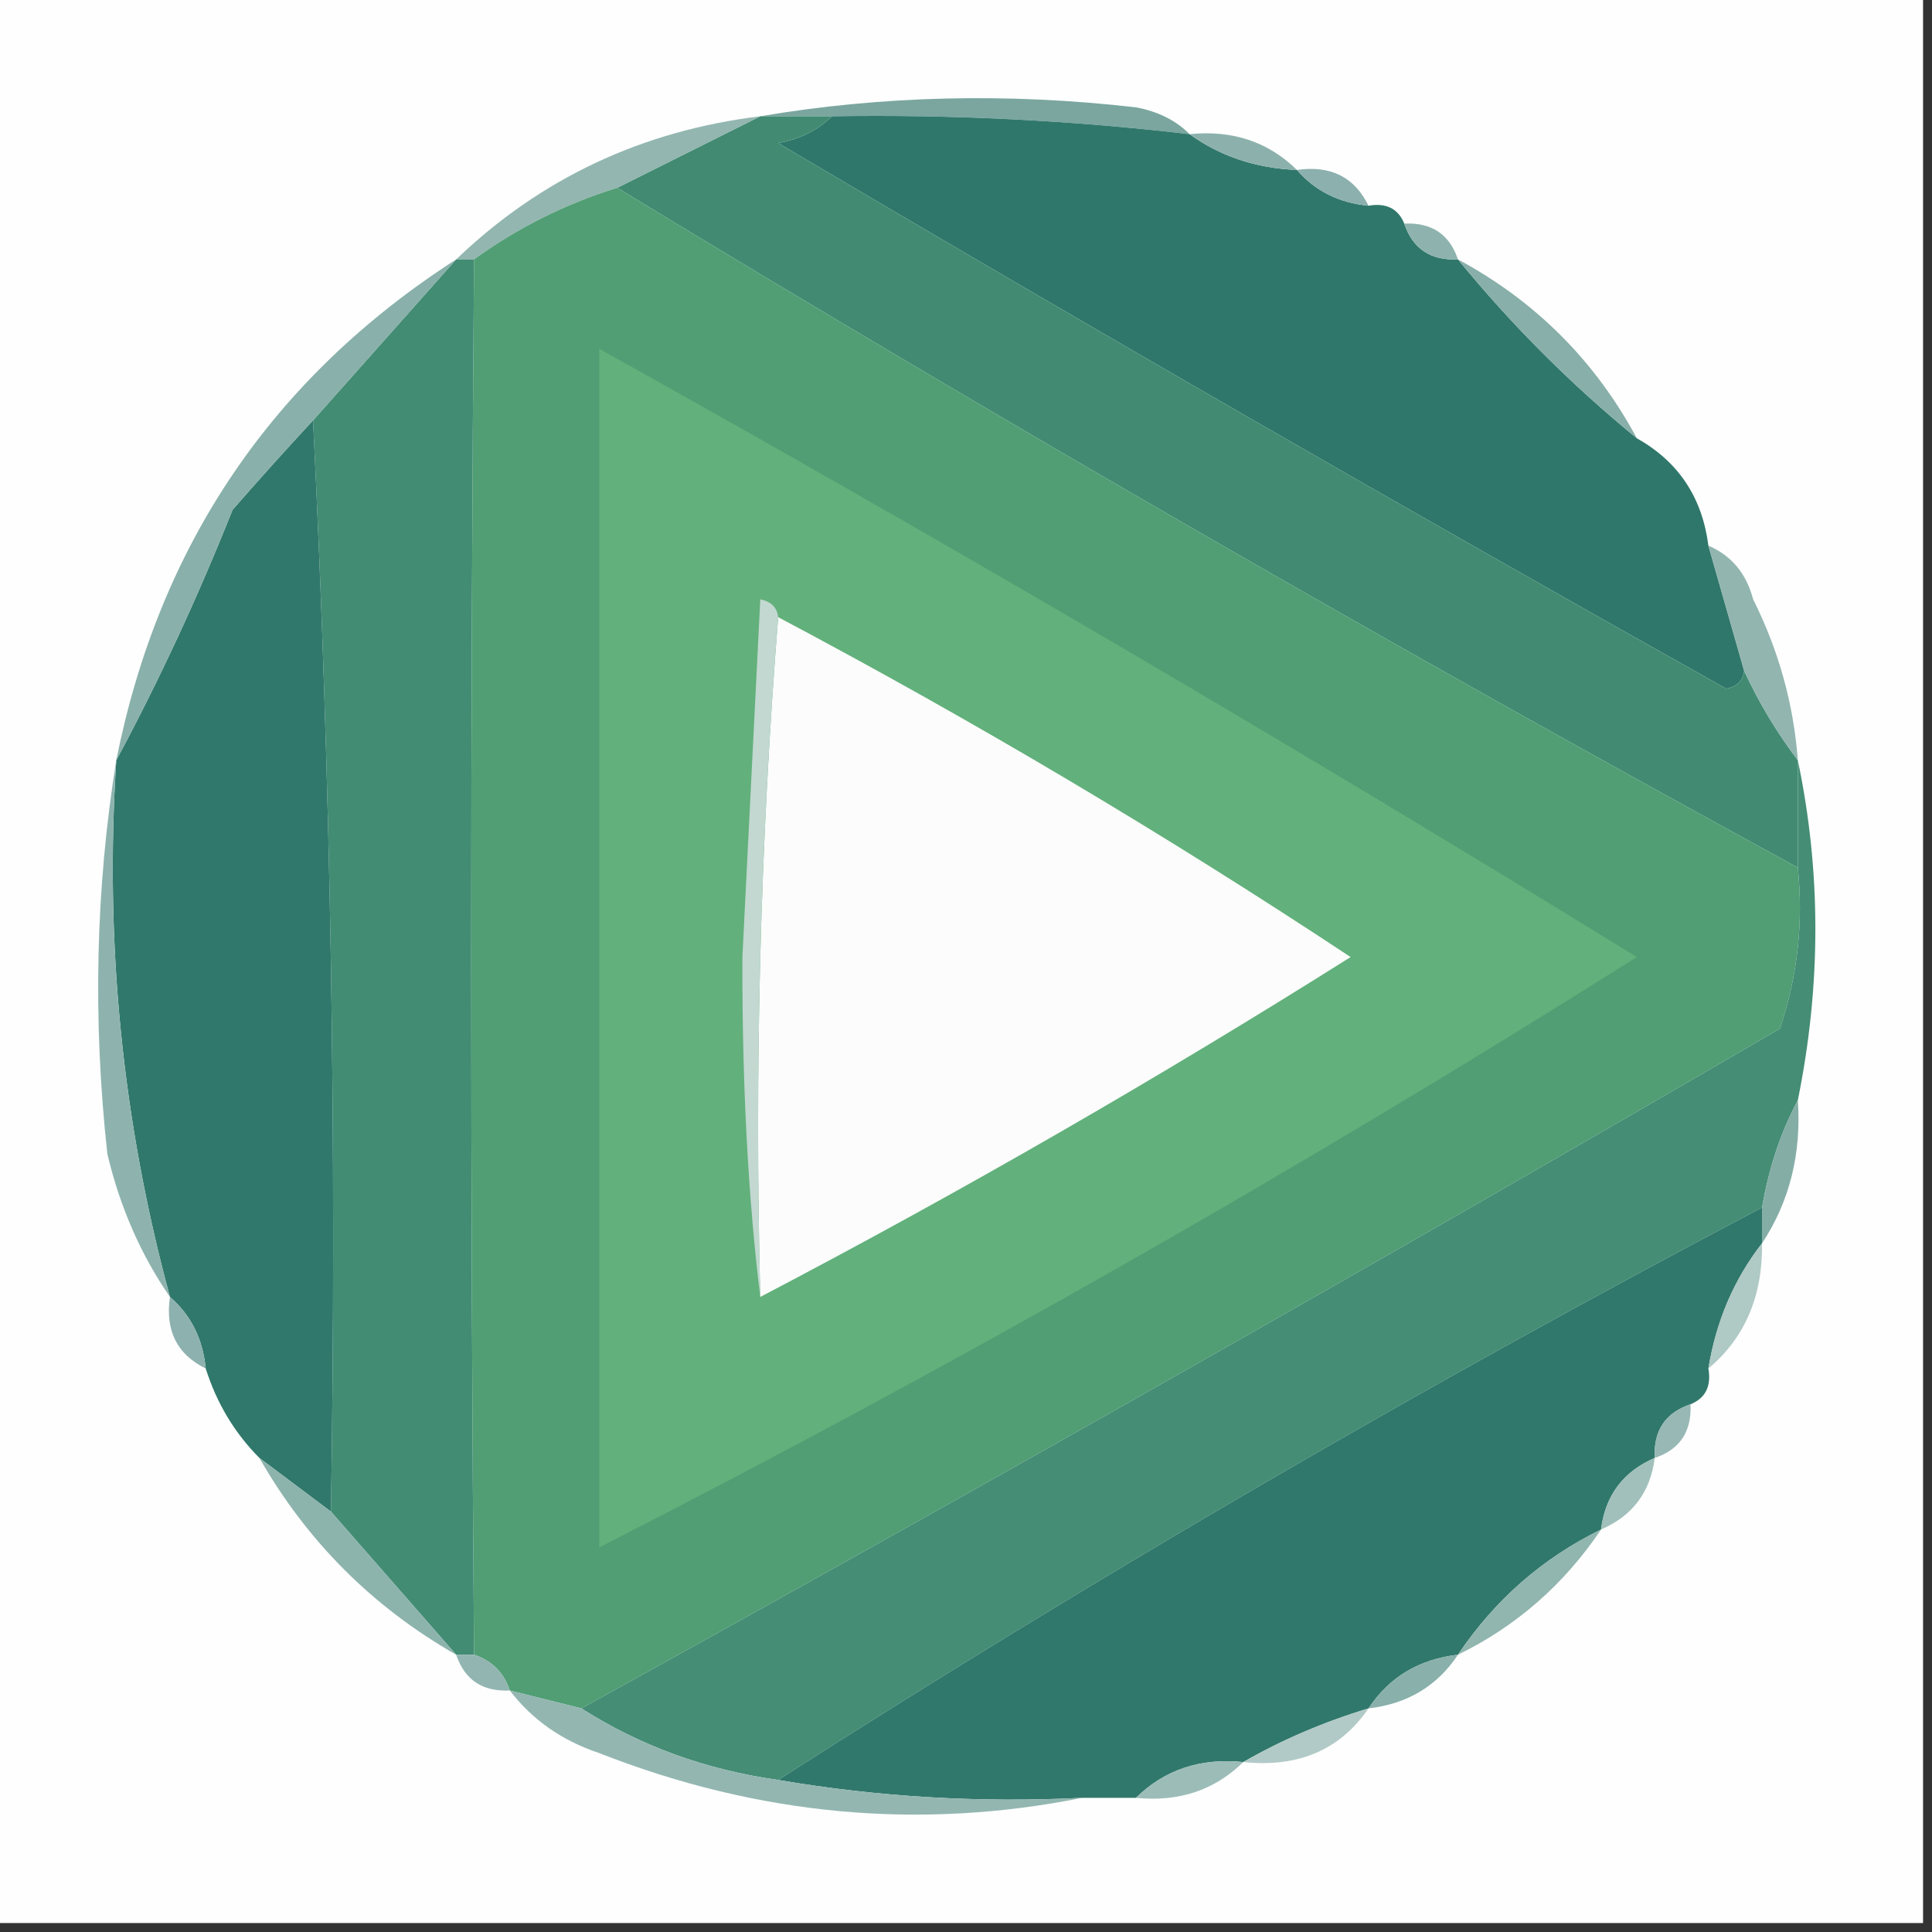 <?xml version="1.0" encoding="UTF-8"?>
<!DOCTYPE svg PUBLIC "-//W3C//DTD SVG 1.1//EN" "http://www.w3.org/Graphics/SVG/1.1/DTD/svg11.dtd">
<svg xmlns="http://www.w3.org/2000/svg" version="1.1" width="108px" height="108px" style="shape-rendering:geometricPrecision; text-rendering:geometricPrecision; image-rendering:optimizeQuality; fill-rule:evenodd; clip-rule:evenodd" xmlns:xlink="http://www.w3.org/1999/xlink">
  <rect width="100%" height="100%" fill="#333333" stroke="none"/>
  <g><path style="opacity:1" fill="#fdfefd" d="M -0.5,-0.5 C 35.5,-0.5 71.5,-0.5 107.5,-0.5C 107.5,35.5 107.5,71.5 107.5,107.5C 71.5,107.5 35.5,107.5 -0.5,107.5C -0.5,71.5 -0.5,35.5 -0.5,-0.5 Z"/></g>
  <g><path style="opacity:1" fill="#7aa69f" d="M 42.5,6.5 C 49.321,5.345 56.321,5.179 63.5,6C 64.737,6.232 65.737,6.732 66.5,7.5C 59.863,6.724 53.196,6.391 46.5,6.5C 45.167,6.5 43.833,6.5 42.5,6.5 Z"/></g>
  <g><path style="opacity:1" fill="#30776b" d="M 46.5,6.5 C 53.196,6.391 59.863,6.724 66.5,7.5C 68.214,8.738 70.214,9.405 72.5,9.5C 73.514,10.674 74.847,11.34 76.5,11.5C 77.492,11.328 78.158,11.662 78.5,12.5C 78.973,13.906 79.973,14.573 81.5,14.5C 84.5,18.167 87.833,21.5 91.5,24.5C 93.822,25.802 95.155,27.802 95.5,30.5C 96.167,32.833 96.833,35.167 97.5,37.5C 97.44,38.043 97.107,38.376 96.5,38.5C 78.704,28.533 61.038,18.366 43.5,8C 44.737,7.768 45.737,7.268 46.5,6.5 Z"/></g>
  <g><path style="opacity:1" fill="#8cb1ac" d="M 66.5,7.5 C 68.898,7.259 70.898,7.926 72.5,9.5C 70.214,9.405 68.214,8.738 66.5,7.5 Z"/></g>
  <g><path style="opacity:1" fill="#428b72" d="M 42.5,6.5 C 43.833,6.5 45.167,6.5 46.5,6.5C 45.737,7.268 44.737,7.768 43.5,8C 61.038,18.366 78.704,28.533 96.5,38.5C 97.107,38.376 97.44,38.043 97.5,37.5C 98.313,39.261 99.313,40.928 100.5,42.5C 100.5,44.5 100.5,46.5 100.5,48.5C 78.201,36.35 56.201,23.684 34.5,10.5C 37.167,9.167 39.833,7.833 42.5,6.5 Z"/></g>
  <g><path style="opacity:1" fill="#93b6b0" d="M 42.5,6.5 C 39.833,7.833 37.167,9.167 34.5,10.5C 31.605,11.399 28.938,12.733 26.5,14.5C 26.167,14.5 25.833,14.5 25.5,14.5C 30.216,9.977 35.883,7.31 42.5,6.5 Z"/></g>
  <g><path style="opacity:1" fill="#8bb0ad" d="M 72.5,9.5 C 74.38,9.229 75.713,9.896 76.5,11.5C 74.847,11.34 73.514,10.674 72.5,9.5 Z"/></g>
  <g><path style="opacity:1" fill="#519e74" d="M 34.5,10.5 C 56.201,23.684 78.201,36.35 100.5,48.5C 100.817,51.572 100.484,54.572 99.5,57.5C 77.274,70.444 54.941,83.11 32.5,95.5C 31.167,95.167 29.833,94.833 28.5,94.5C 28.167,93.5 27.5,92.833 26.5,92.5C 26.289,66.448 26.289,40.449 26.5,14.5C 28.938,12.733 31.605,11.399 34.5,10.5 Z"/></g>
  <g><path style="opacity:1" fill="#8eb3ae" d="M 78.5,12.5 C 80.027,12.427 81.027,13.094 81.5,14.5C 79.973,14.573 78.973,13.906 78.5,12.5 Z"/></g>
  <g><path style="opacity:1" fill="#88afa9" d="M 81.5,14.5 C 85.833,16.833 89.167,20.167 91.5,24.5C 87.833,21.5 84.5,18.167 81.5,14.5 Z"/></g>
  <g><path style="opacity:1" fill="#428c73" d="M 25.5,14.5 C 25.833,14.5 26.167,14.5 26.5,14.5C 26.289,40.449 26.289,66.448 26.5,92.5C 26.167,92.5 25.833,92.5 25.5,92.5C 23.167,89.833 20.833,87.167 18.5,84.5C 18.831,63.993 18.497,43.66 17.5,23.5C 20.167,20.5 22.833,17.5 25.5,14.5 Z"/></g>
  <g><path style="opacity:1" fill="#62b07b" d="M 33.5,19.5 C 53.076,30.407 72.409,41.74 91.5,53.5C 72.619,65.4 53.286,76.4 33.5,86.5C 33.5,64.167 33.5,41.833 33.5,19.5 Z"/></g>
  <g><path style="opacity:1" fill="#30786b" d="M 17.5,23.5 C 18.497,43.66 18.831,63.993 18.5,84.5C 17.167,83.5 15.833,82.5 14.5,81.5C 13.11,80.101 12.11,78.434 11.5,76.5C 11.34,74.847 10.674,73.514 9.5,72.5C 6.842,62.705 5.842,52.705 6.5,42.5C 8.892,38.044 11.058,33.377 13,28.5C 14.517,26.761 16.017,25.094 17.5,23.5 Z"/></g>
  <g><path style="opacity:1" fill="#89b0aa" d="M 25.5,14.5 C 22.833,17.5 20.167,20.5 17.5,23.5C 16.017,25.094 14.517,26.761 13,28.5C 11.058,33.377 8.892,38.044 6.5,42.5C 8.905,30.441 15.238,21.107 25.5,14.5 Z"/></g>
  <g><path style="opacity:1" fill="#92b5b0" d="M 95.5,30.5 C 96.79,31.058 97.623,32.058 98,33.5C 99.43,36.353 100.263,39.353 100.5,42.5C 99.313,40.928 98.313,39.261 97.5,37.5C 96.833,35.167 96.167,32.833 95.5,30.5 Z"/></g>
  <g><path style="opacity:1" fill="#fbfcfb" d="M 43.5,34.5 C 54.505,40.333 65.171,46.666 75.5,53.5C 64.724,60.288 53.724,66.622 42.5,72.5C 42.171,59.656 42.505,46.989 43.5,34.5 Z"/></g>
  <g><path style="opacity:1" fill="#c2d8d1" d="M 43.5,34.5 C 42.505,46.989 42.171,59.656 42.5,72.5C 41.814,66.913 41.481,60.58 41.5,53.5C 41.833,46.833 42.167,40.167 42.5,33.5C 43.107,33.624 43.44,33.957 43.5,34.5 Z"/></g>
  <g><path style="opacity:1" fill="#458d75" d="M 100.5,42.5 C 101.807,48.734 101.807,55.068 100.5,61.5C 99.542,63.302 98.875,65.302 98.5,67.5C 79.667,77.413 61.334,88.079 43.5,99.5C 39.463,98.935 35.797,97.601 32.5,95.5C 54.941,83.11 77.274,70.444 99.5,57.5C 100.484,54.572 100.817,51.572 100.5,48.5C 100.5,46.5 100.5,44.5 100.5,42.5 Z"/></g>
  <g><path style="opacity:1" fill="#8eb3ae" d="M 6.5,42.5 C 5.842,52.705 6.842,62.705 9.5,72.5C 7.871,70.142 6.705,67.476 6,64.5C 5.178,56.988 5.345,49.655 6.5,42.5 Z"/></g>
  <g><path style="opacity:1" fill="#84ada6" d="M 100.5,61.5 C 100.706,64.495 100.04,67.162 98.5,69.5C 98.5,68.833 98.5,68.167 98.5,67.5C 98.875,65.302 99.542,63.302 100.5,61.5 Z"/></g>
  <g><path style="opacity:1" fill="#30786b" d="M 98.5,67.5 C 98.5,68.167 98.5,68.833 98.5,69.5C 96.935,71.509 95.935,73.843 95.5,76.5C 95.672,77.492 95.338,78.158 94.5,78.5C 93.094,78.973 92.427,79.973 92.5,81.5C 90.738,82.262 89.738,83.596 89.5,85.5C 86.236,87.094 83.569,89.427 81.5,92.5C 79.326,92.75 77.659,93.75 76.5,95.5C 73.982,96.264 71.649,97.264 69.5,98.5C 67.102,98.259 65.102,98.926 63.5,100.5C 62.5,100.5 61.5,100.5 60.5,100.5C 54.741,100.786 49.075,100.452 43.5,99.5C 61.334,88.079 79.667,77.413 98.5,67.5 Z"/></g>
  <g><path style="opacity:1" fill="#8db1ae" d="M 9.5,72.5 C 10.674,73.514 11.34,74.847 11.5,76.5C 9.896,75.713 9.229,74.38 9.5,72.5 Z"/></g>
  <g><path style="opacity:1" fill="#afc9c5" d="M 98.5,69.5 C 98.536,72.461 97.536,74.794 95.5,76.5C 95.935,73.843 96.935,71.509 98.5,69.5 Z"/></g>
  <g><path style="opacity:1" fill="#97b8b5" d="M 94.5,78.5 C 94.573,80.027 93.906,81.027 92.5,81.5C 92.427,79.973 93.094,78.973 94.5,78.5 Z"/></g>
  <g><path style="opacity:1" fill="#a1c0bb" d="M 92.5,81.5 C 92.262,83.404 91.262,84.738 89.5,85.5C 89.738,83.596 90.738,82.262 92.5,81.5 Z"/></g>
  <g><path style="opacity:1" fill="#8db3ad" d="M 14.5,81.5 C 15.833,82.5 17.167,83.5 18.5,84.5C 20.833,87.167 23.167,89.833 25.5,92.5C 20.833,89.833 17.167,86.167 14.5,81.5 Z"/></g>
  <g><path style="opacity:1" fill="#91b5af" d="M 89.5,85.5 C 87.431,88.573 84.764,90.906 81.5,92.5C 83.569,89.427 86.236,87.094 89.5,85.5 Z"/></g>
  <g><path style="opacity:1" fill="#92b5b1" d="M 25.5,92.5 C 25.833,92.5 26.167,92.5 26.5,92.5C 27.5,92.833 28.167,93.5 28.5,94.5C 26.973,94.573 25.973,93.906 25.5,92.5 Z"/></g>
  <g><path style="opacity:1" fill="#89b0aa" d="M 81.5,92.5 C 80.341,94.25 78.674,95.25 76.5,95.5C 77.659,93.75 79.326,92.75 81.5,92.5 Z"/></g>
  <g><path style="opacity:1" fill="#93b6b1" d="M 28.5,94.5 C 29.833,94.833 31.167,95.167 32.5,95.5C 35.797,97.601 39.463,98.935 43.5,99.5C 49.075,100.452 54.741,100.786 60.5,100.5C 51.389,102.323 42.389,101.489 33.5,98C 31.416,97.303 29.749,96.136 28.5,94.5 Z"/></g>
  <g><path style="opacity:1" fill="#b1cac7" d="M 76.5,95.5 C 74.91,97.821 72.577,98.821 69.5,98.5C 71.649,97.264 73.982,96.264 76.5,95.5 Z"/></g>
  <g><path style="opacity:1" fill="#9cbcb8" d="M 69.5,98.5 C 67.898,100.074 65.898,100.741 63.5,100.5C 65.102,98.926 67.102,98.259 69.5,98.5 Z"/></g>
</svg>
